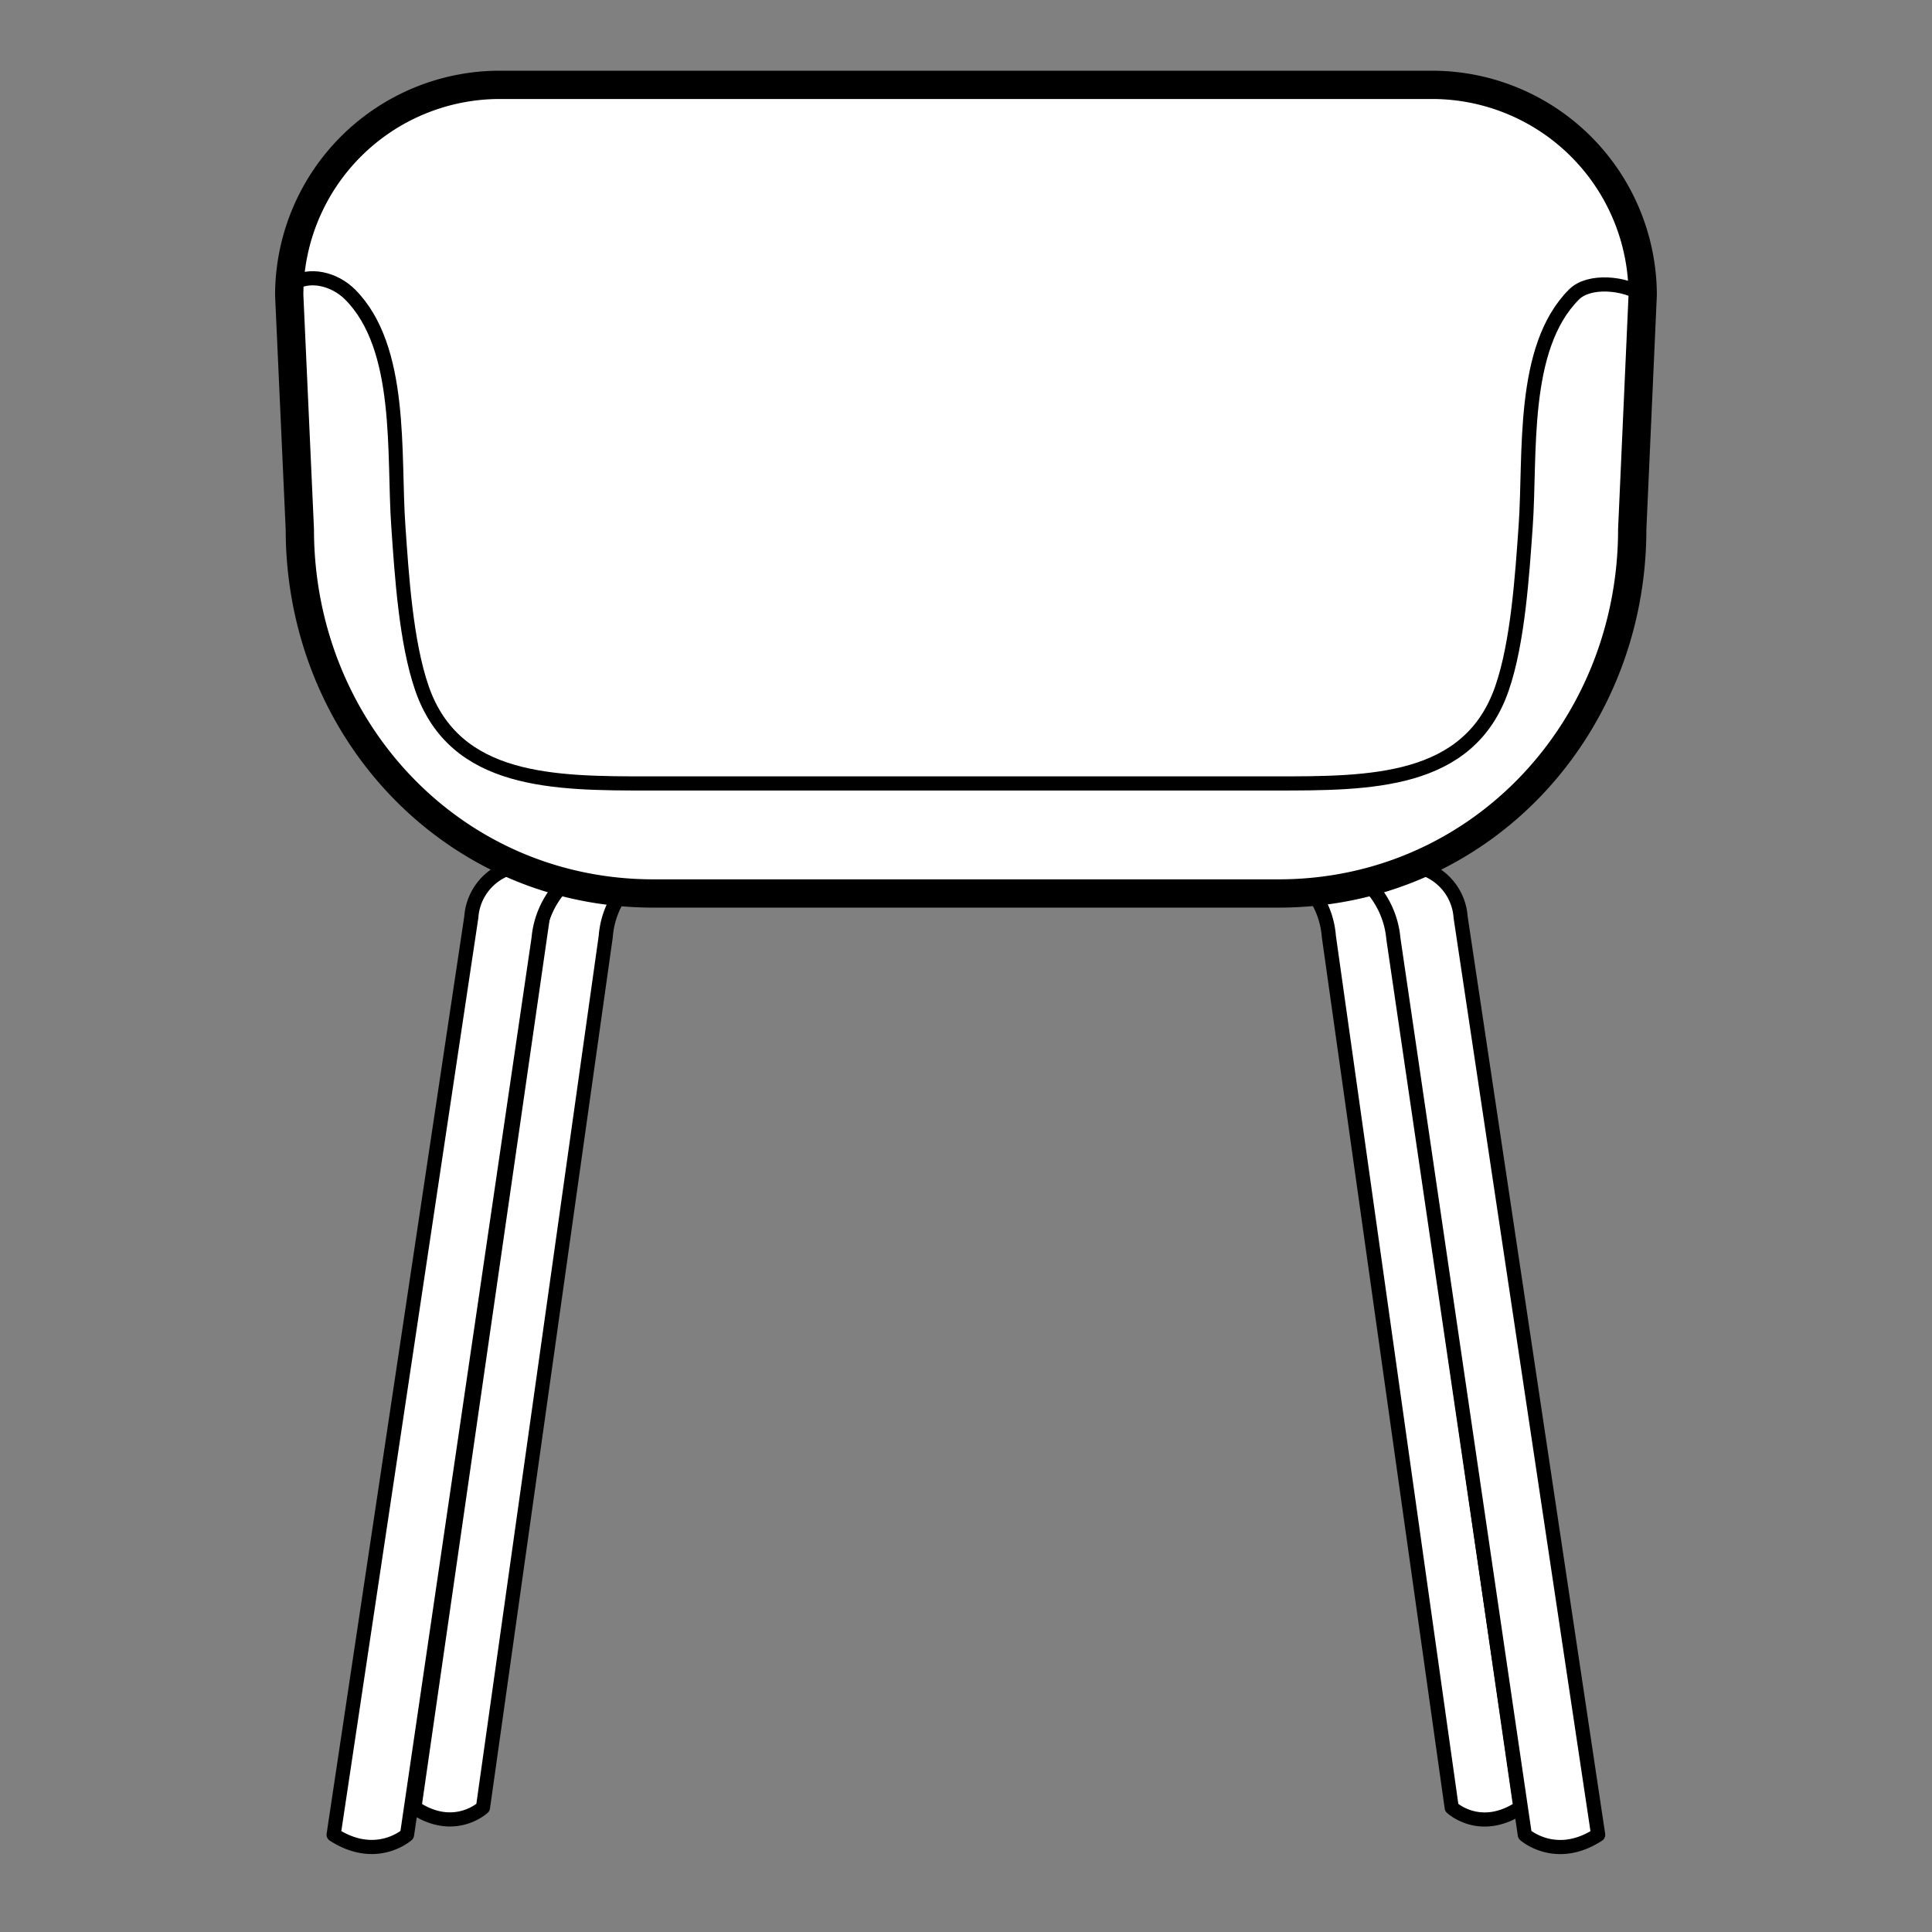 <svg xmlns="http://www.w3.org/2000/svg" viewBox="0 0 273.21 273.21">
  <rect x="0" y="0" width="273.21" height="273.21" fill="#808080" stroke="none"/>
  <defs>
    <style>
      .cls-1, .cls-2 {
        fill: #fff;
      }

      .cls-1, .cls-2, .cls-3 {
        stroke: #000;
        stroke-linecap: round;
        stroke-linejoin: round;
      }

      .cls-1, .cls-3 {
        stroke-width: 2px;
      }

      .cls-2 {
        stroke-width: 4px;
      }

      .cls-3 {
        fill: none;
      }
    </style>
  </defs>
  <g id="OGGETTI-GRANDI">
    <g id="Sedia">
      <path class="cls-1" d="M58.6,255.61,76.79,129.5a7.69,7.69,0,0,1,4.93-6.7h10a12.16,12.16,0,0,0-6.06,9.64L68.3,255.61S64.25,259.39,58.6,255.61Z"/>
      <path class="cls-1" d="M215,255.62,196.78,129.5a7.65,7.65,0,0,0-4.93-6.69h-10a12.15,12.15,0,0,1,6.07,9.63l17.37,123.18S209.31,259.4,215,255.62Z"/>
      <path class="cls-1" d="M47.18,259.45,66.65,129.69a7.87,7.87,0,0,1,5.27-6.89H82.65a12.56,12.56,0,0,0-6.49,9.92L57.56,259.46S53.23,263.35,47.18,259.45Z"/>
      <path class="cls-1" d="M226,259.46,206.55,129.7a7.86,7.86,0,0,0-5.27-6.89H190.55a12.55,12.55,0,0,1,6.49,9.91l18.59,126.74S220,263.36,226,259.46Z"/>
      <path class="cls-2" d="M180.8,126.35H92.4c-28.33,0-50-23.18-50-51.51L40.9,41.72A29.78,29.78,0,0,1,70.6,12h132a29.79,29.79,0,0,1,29.7,29.71l-1.48,33.11C230.82,103.17,209.13,126.35,180.8,126.35Z"/>
      <path class="cls-3" d="M232.31,41.73c-2.49-1.72-7.57-2.24-9.72-.09-7.57,7.55-6.12,22.65-6.84,32.77-.49,6.9-1.09,16.4-3.35,22.94-4.66,13.49-18.73,13.44-32.12,13.44H91.8c-13.39,0-27.47,0-32.13-13.45-2.26-6.53-2.86-16-3.34-22.94-.72-10.12.73-25.21-6.84-32.77-2.15-2.15-5.75-3.12-8.24-1.39"/>
    </g>
  </g>
</svg>
